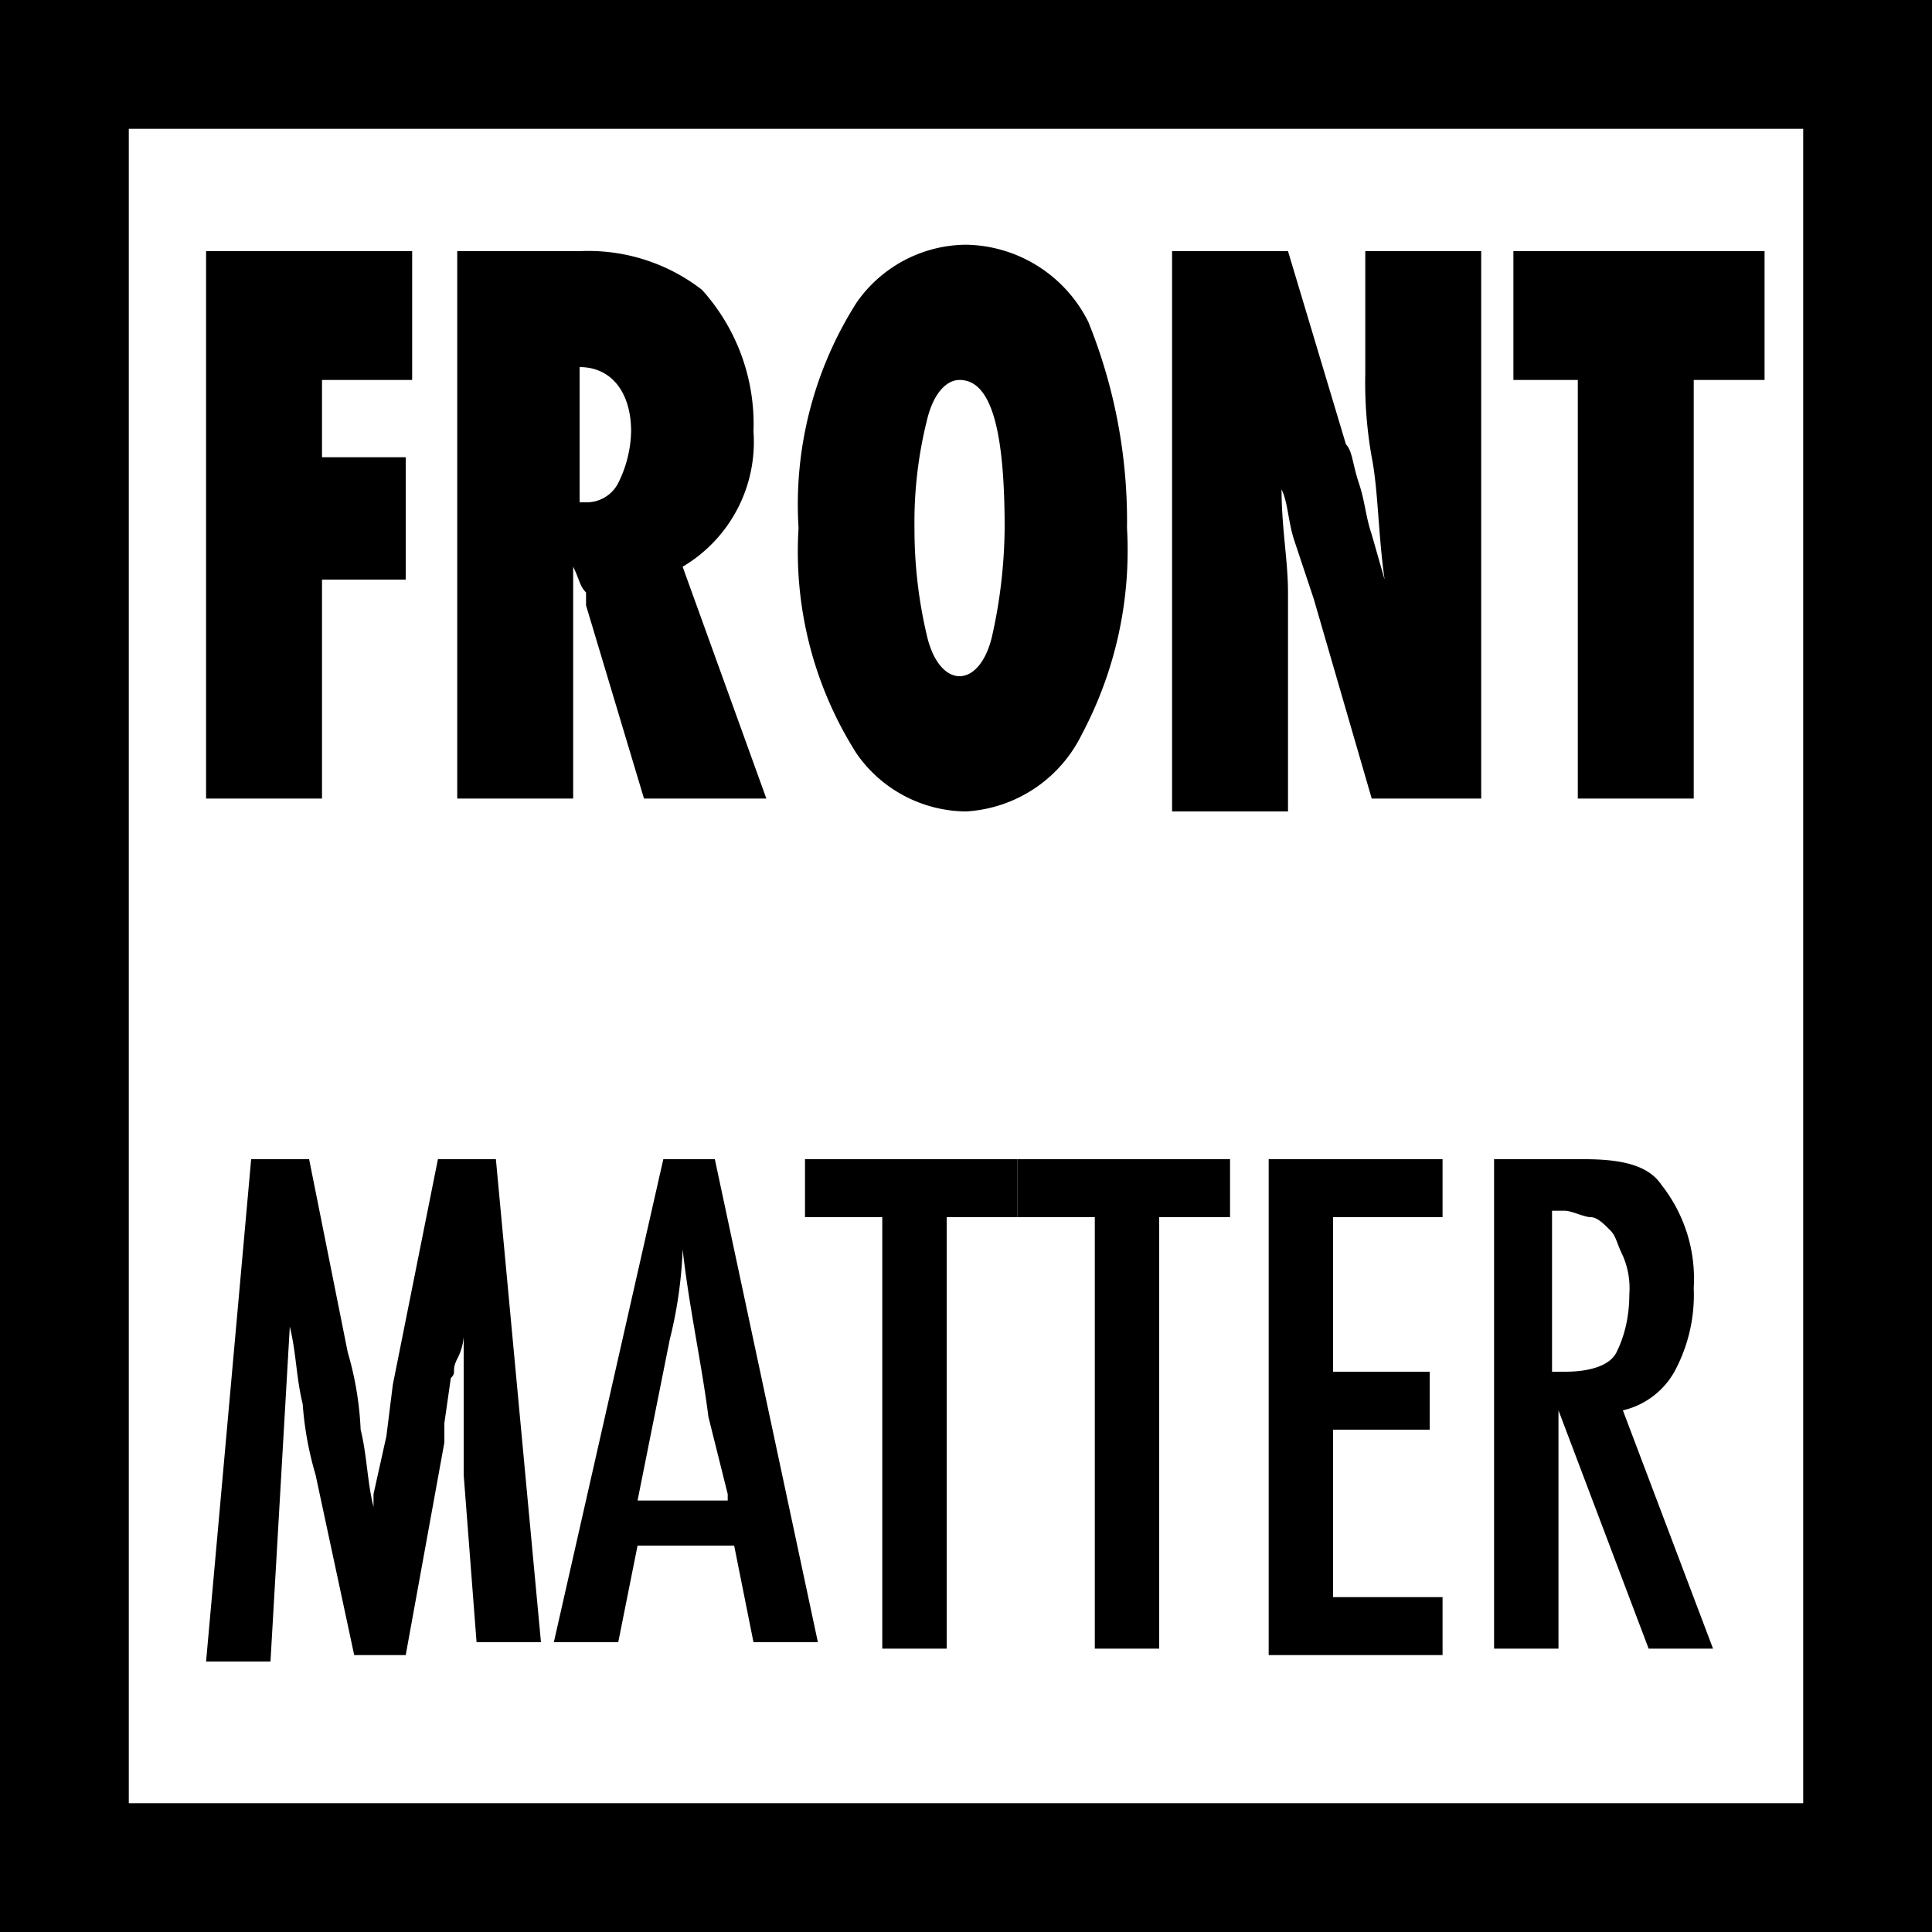 <svg xmlns="http://www.w3.org/2000/svg" viewBox="0 0 30 30"><path d="M4,11.4H2.2V2.9H5.4v2H4V6.1H5.3V8H4Z" transform="translate(1 1)" fill="currentcolor"/><path d="M10.9,11.4H9l-.9-3V8.2C8,8.1,8,8,7.9,7.8v3.6H6.1V2.9H8a2.88,2.88,0,0,1,1.9.6,3.11,3.11,0,0,1,.8,2.2A2.25,2.25,0,0,1,9.6,7.8ZM8,6.8h.1a.55.55,0,0,0,.5-.3,1.88,1.88,0,0,0,.2-.8c0-.6-.3-1-.8-1H8Z" transform="translate(1 1)" fill="currentcolor"/><path d="M16.5,7.2a6.08,6.08,0,0,1-.7,3.2A2.14,2.14,0,0,1,14,11.6a2.09,2.09,0,0,1-1.7-.9,5.84,5.84,0,0,1-.9-3.5,5.84,5.84,0,0,1,.9-3.5A2.09,2.09,0,0,1,14,2.8,2.16,2.16,0,0,1,15.9,4,8.24,8.24,0,0,1,16.5,7.2Zm-1.9,0c0-1.5-.2-2.3-.7-2.3-.2,0-.4.2-.5.6a6.53,6.53,0,0,0-.2,1.7,7.18,7.18,0,0,0,.2,1.7c.1.4.3.6.5.6s.4-.2.5-.6A7.93,7.93,0,0,0,14.6,7.2Z" transform="translate(1 1)" fill="currentcolor"/><path d="M17.2,11.4V2.9H19l.9,3c.1.1.1.3.2.6s.1.5.2.8l.2.7c-.1-.7-.1-1.4-.2-1.9a6.64,6.64,0,0,1-.1-1.3V2.9H22v8.5H20.3l-.9-3.1-.3-.9c-.1-.3-.1-.6-.2-.8,0,.6.1,1.1.1,1.6v3.4H17.2Z" transform="translate(1 1)" fill="currentcolor"/><path d="M25.3,11.4H23.5V4.9h-1v-2h3.9v2H25.3Z" transform="translate(1 1)" fill="currentcolor"/><rect x="1" y="1" width="28" height="28" fill="none" stroke="currentcolor" stroke-miterlimit="10" stroke-width="2"/><path d="M2.9,17h.9l.6,3a5,5,0,0,1,.2,1.2c.1.4.1.8.2,1.2v-.2l.2-.9.1-.8.1-.5.6-3h.9l.7,7.5h-1l-.2-2.6V19.5h0v.1a.9.9,0,0,1-.1.5c-.1.2,0,.2-.1.3l-.1.7v.3l-.6,3.3H4.5l-.6-2.8a5.16,5.16,0,0,1-.2-1.1c-.1-.4-.1-.8-.2-1.2l-.3,5.2h-1Z" transform="translate(1 1)" fill="currentcolor"/><path d="M9.3,17h.8l1.6,7.5h-1L10.4,23H8.9l-.3,1.5h-1Zm1,5.2L10,21c-.1-.8-.3-1.7-.4-2.6a6.75,6.75,0,0,1-.2,1.4l-.3,1.5-.2,1h1.4Z" transform="translate(1 1)" fill="currentcolor"/><path d="M11.5,17h3.3v.9H13.7v6.7h-1V17.9H11.5Z" transform="translate(1 1)" fill="currentcolor"/><path d="M14.8,17h3.3v.9H17v6.7H16V17.9H14.8Z" transform="translate(1 1)" fill="currentcolor"/><path d="M18.7,17h2.7v.9H19.7v2.4h1.5v.9H19.7v2.6h1.7v.9H18.7Z" transform="translate(1 1)" fill="currentcolor"/><path d="M22.3,17h1.3c.6,0,1,.1,1.2.4a2.35,2.35,0,0,1,.5,1.6,2.5,2.5,0,0,1-.3,1.3,1.24,1.24,0,0,1-.8.6l1.4,3.7h-1l-1.4-3.7v3.7h-1V17Zm1,3.3c.4,0,.7-.1.8-.3s.2-.5.2-.9a1.27,1.27,0,0,0-.1-.6c-.1-.2-.1-.3-.2-.4s-.2-.2-.3-.2-.3-.1-.4-.1h-.2v2.5Z" transform="translate(1 1)" fill="currentcolor"/></svg>